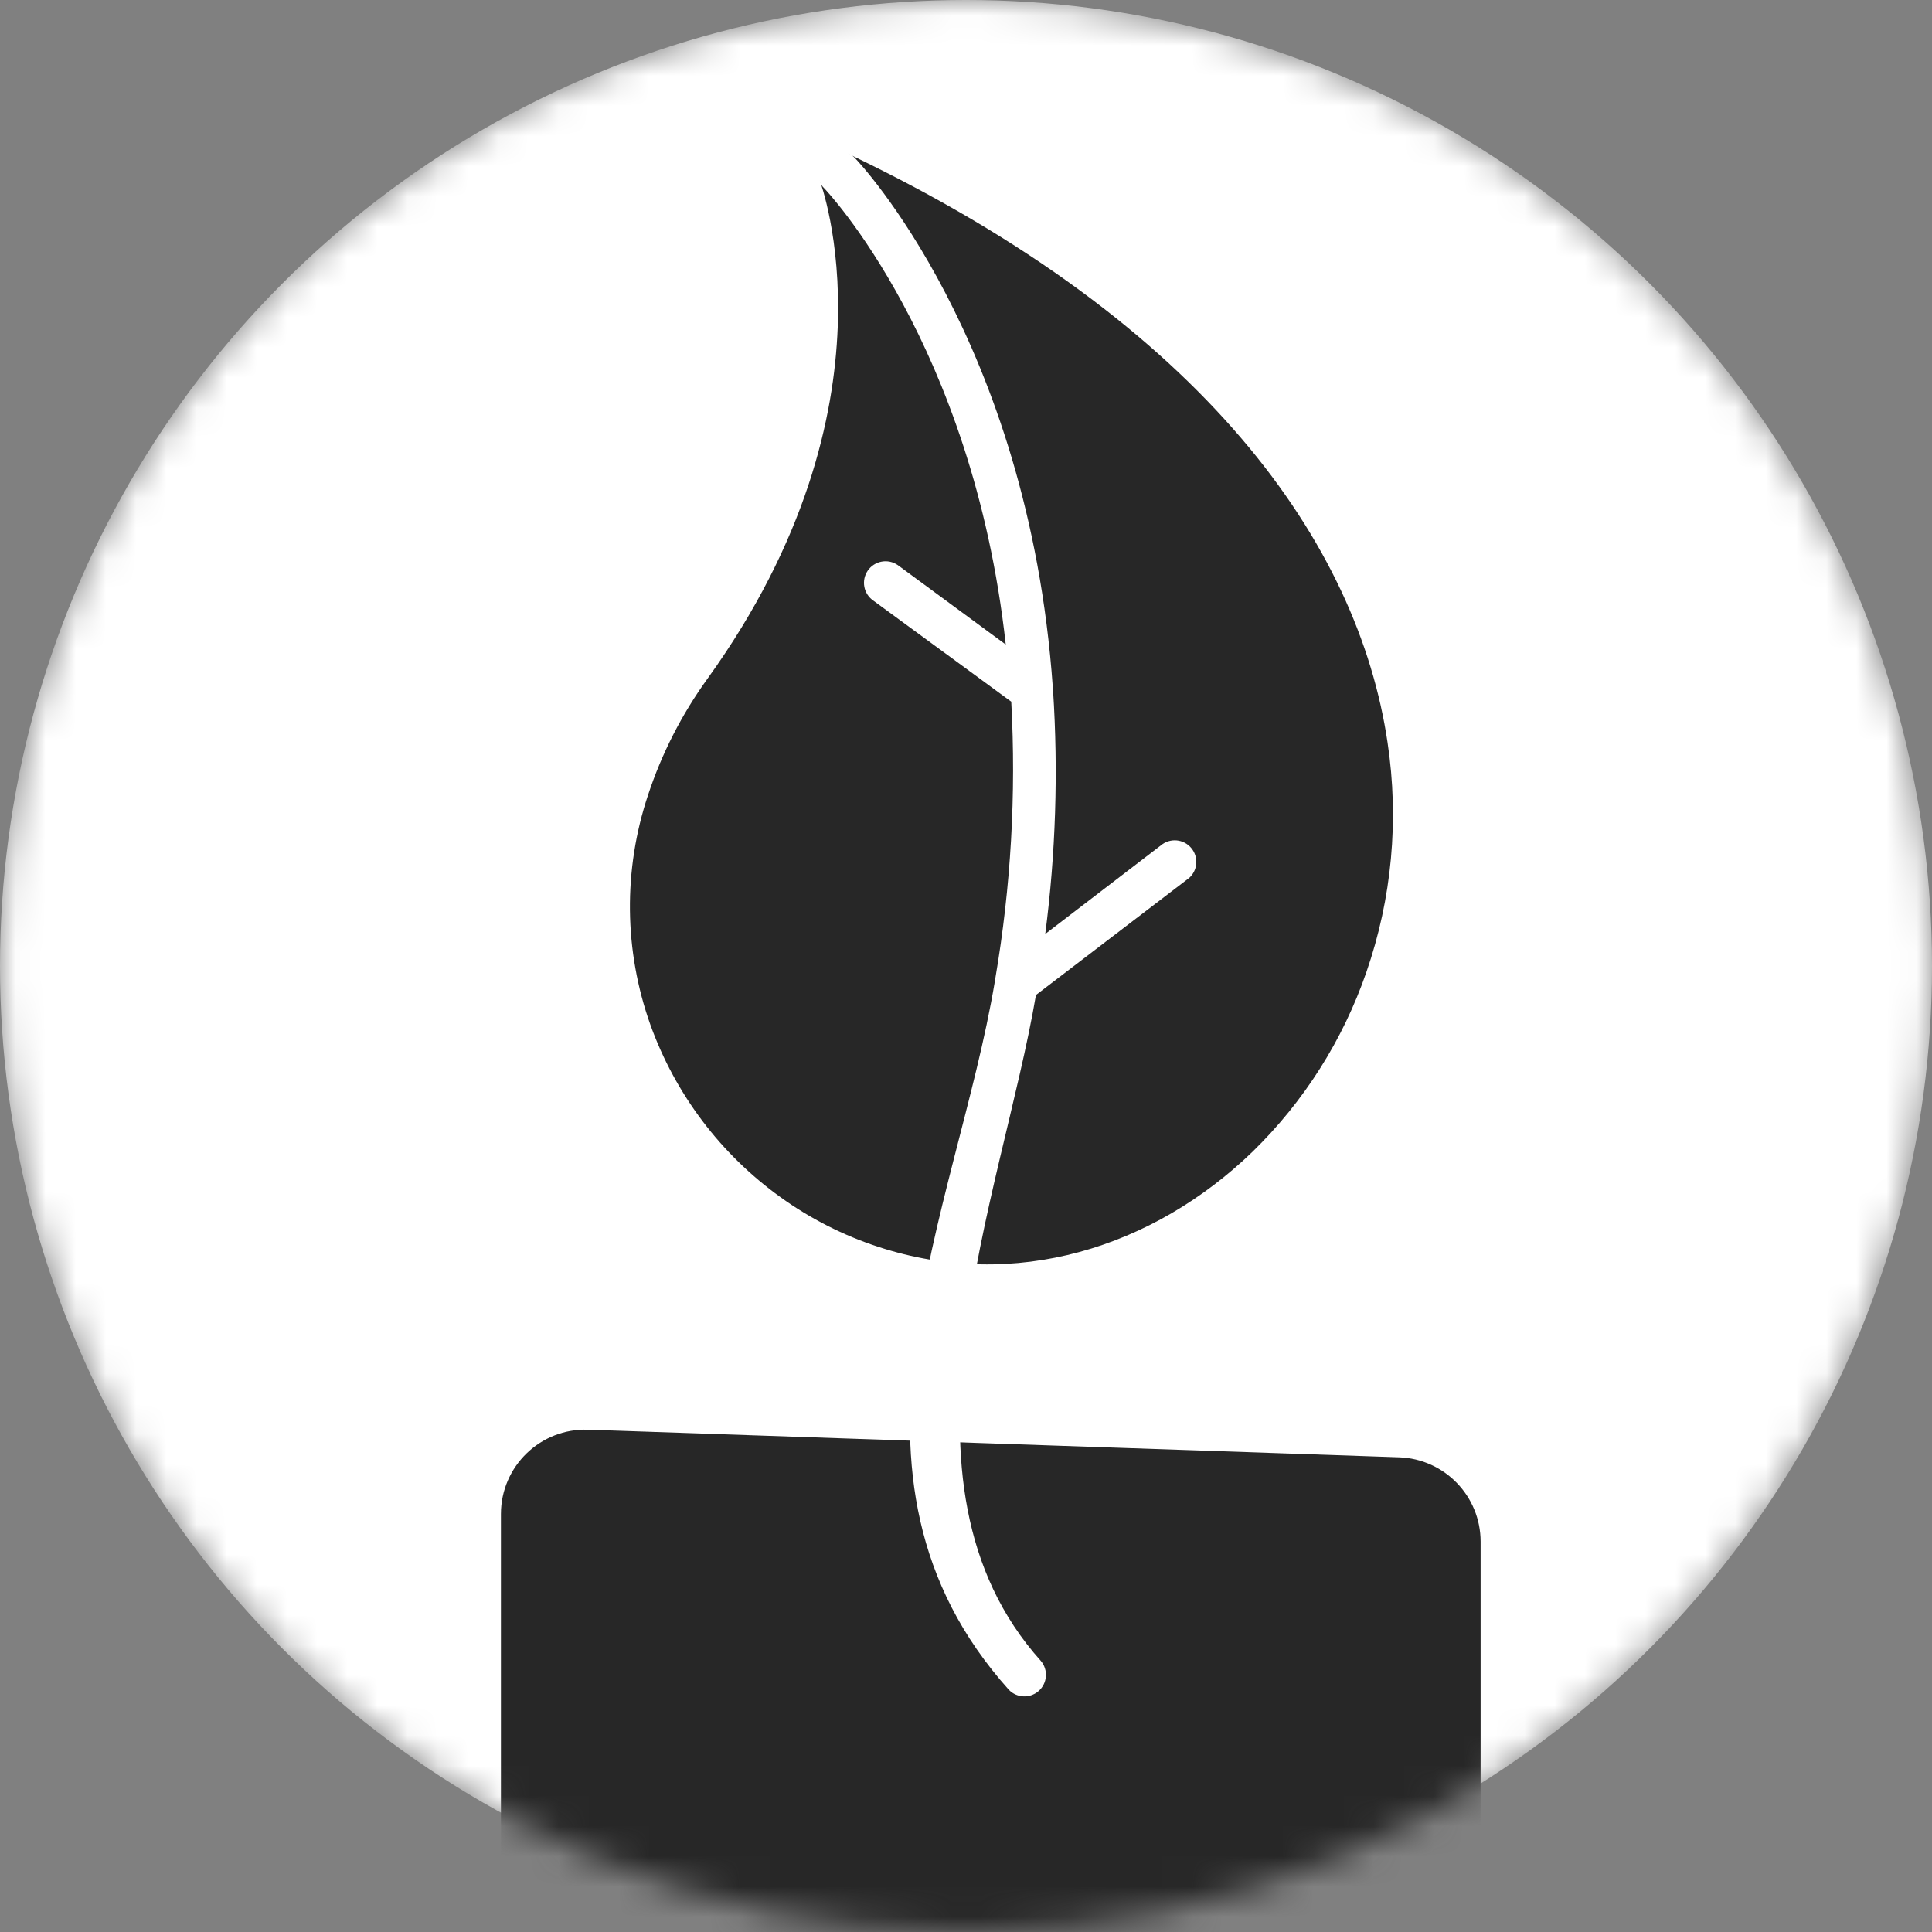 <svg width="64" height="64" viewBox="0 0 64 64" fill="none" xmlns="http://www.w3.org/2000/svg">
<rect x="0" y="0" width="64" height="64" fill="#808080" stroke="none"/>
<g clip-path="url(#clip0_122_1172)">
<mask id="mask0_122_1172" style="mask-type:alpha" maskUnits="userSpaceOnUse" x="0" y="0" width="64" height="64">
<circle cx="32" cy="32" r="32" fill="#F578A5"/>
</mask>
<g mask="url(#mask0_122_1172)">
<circle cx="32" cy="32" r="32" fill="white"/>
<path d="M17.287 63.536V64.229H17.98H47.661H48.354V63.536V51.068C48.354 49.936 47.457 49.007 46.325 48.968L19.46 48.053C18.272 48.012 17.287 48.964 17.287 50.153V63.536Z" fill="#272727" stroke="#272727" stroke-width="1.386"/>
<g clip-path="url(#clip1_122_1172)">
<path d="M23.446 22.47C29.967 13.403 27.162 6.022 27.17 6.013C27.032 5.644 27.219 5.232 27.589 5.094C27.775 5.024 27.982 5.035 28.16 5.125C39.93 10.757 44.995 18.027 45.965 24.6C46.35 27.154 46.109 29.764 45.263 32.204C44.486 34.455 43.194 36.494 41.488 38.156C38.207 41.324 33.622 42.785 29.097 41.304C27.94 40.926 26.847 40.372 25.859 39.661C23.876 38.238 22.372 36.246 21.546 33.95C20.669 31.494 20.641 28.814 21.466 26.34C21.922 24.956 22.59 23.65 23.446 22.47Z" fill="#272727"/>
<path d="M27.313 6.247C27.026 5.976 27.014 5.524 27.285 5.237C27.556 4.951 28.008 4.938 28.295 5.209C28.316 5.229 28.336 5.25 28.355 5.273C28.381 5.296 34.063 11.253 34.875 22.766L34.884 22.874C35.059 25.565 34.972 28.266 34.625 30.94L38.511 27.962C38.837 27.739 39.281 27.822 39.504 28.148C39.706 28.442 39.66 28.841 39.395 29.081L34.317 32.961C33.18 39.644 29.172 49.1 34.478 55.018C34.733 55.318 34.697 55.769 34.396 56.025C34.11 56.268 33.684 56.248 33.422 55.979C27.06 48.888 31.689 40.103 32.956 32.507L32.973 32.4C33.488 29.377 33.665 26.306 33.499 23.244L28.932 19.897C28.606 19.674 28.523 19.23 28.745 18.904C28.968 18.578 29.413 18.495 29.738 18.718C29.752 18.727 29.765 18.736 29.778 18.747L33.317 21.352C32.213 11.372 27.334 6.271 27.313 6.247Z" fill="white"/>
</g>
</g>
</g>
<defs>
<clipPath id="clip0_122_1172">
<rect width="64" height="64" fill="white"/>
</clipPath>
<clipPath id="clip1_122_1172">
<rect width="39.275" height="39.275" fill="white" transform="translate(3.772 31.351) rotate(-48)"/>
</clipPath>
</defs>
</svg>

